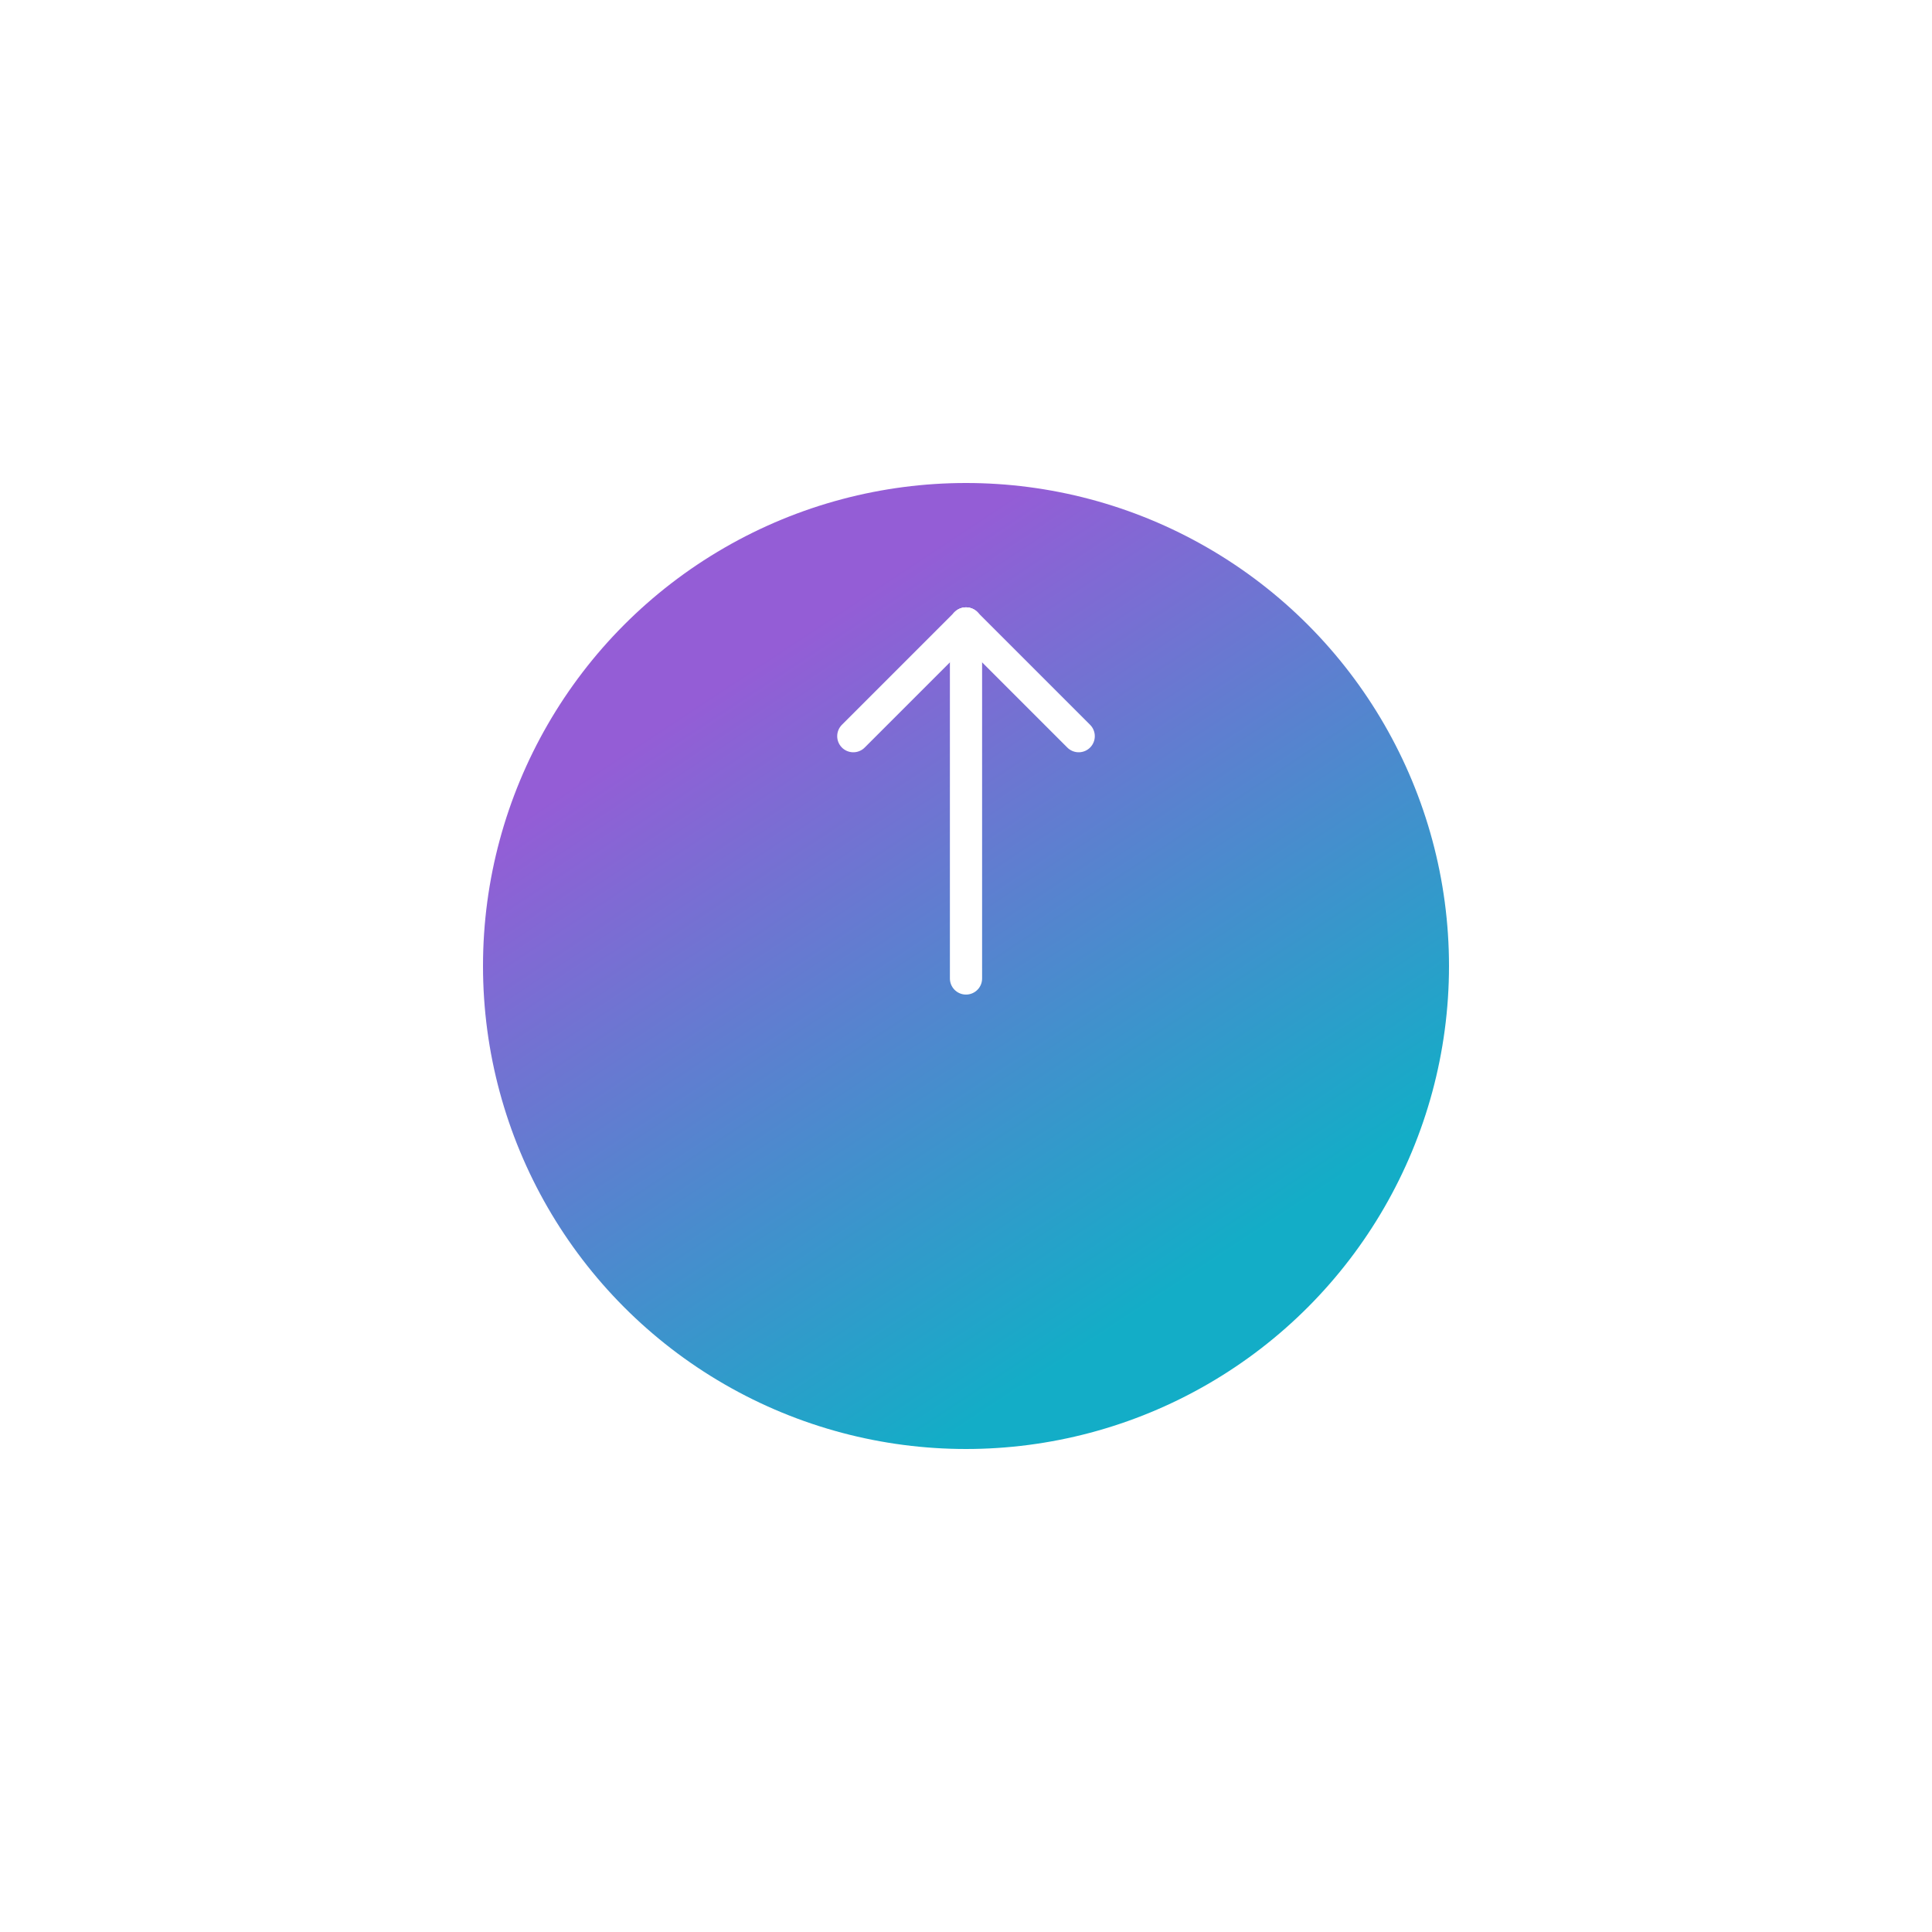 <!-- <svg width="120" height="120" viewBox="0 0 120 120" fill="none" xmlns="http://www.w3.org/2000/svg">
<g filter="url(#filter0_d_514_167)">
<circle cx="60" cy="50" r="30" fill="url(#paint0_linear_514_167)"/>
</g>
<path d="M60 60.7749V38.725" stroke="white" stroke-width="2" stroke-linecap="round"/>
<path d="M53 45.725L60 38.725" stroke="white" stroke-width="2" stroke-linecap="round"/>
<path d="M67 45.725L60 38.725" stroke="white" stroke-width="2" stroke-linecap="round"/>
<defs>
<filter id="filter0_d_514_167" x="0" y="0" width="120" height="120" filterUnits="userSpaceOnUse" color-interpolation-filters="sRGB">
<feFlood flood-opacity="0" result="BackgroundImageFix"/>
<feColorMatrix in="SourceAlpha" type="matrix" values="0 0 0 0 0 0 0 0 0 0 0 0 0 0 0 0 0 0 127 0" result="hardAlpha"/>
<feOffset dy="10"/>
<feGaussianBlur stdDeviation="15"/>
<feComposite in2="hardAlpha" operator="out"/>
<feColorMatrix type="matrix" values="0 0 0 0 0 0 0 0 0 0.698039 0 0 0 0 1 0 0 0 0.35 0"/>
<feBlend mode="normal" in2="BackgroundImageFix" result="effect1_dropShadow_514_167"/>
<feBlend mode="normal" in="SourceGraphic" in2="effect1_dropShadow_514_167" result="shape"/>
</filter>
<linearGradient id="paint0_linear_514_167" x1="75" y1="68.7352" x2="49.2768" y2="29.7178" gradientUnits="userSpaceOnUse">
<stop stop-color="#13ADC7"/>
<stop offset="0.666667" stop-color="#6978D1"/>
<stop offset="1" stop-color="#945DD6"/>
</linearGradient>
</defs>
</svg> -->
<svg width="120" height="120" viewBox="0 0 120 120" fill="none" xmlns="http://www.w3.org/2000/svg">
  <g filter="url(#filter0_d_514_167)">
    <circle cx="60" cy="50" r="30" fill="url(#paint0_linear_514_167)"/>
  </g>
  <path d="M60 60.775V38.725" stroke="white" stroke-width="2" stroke-linecap="round"/>
  <path d="M53 45.725L60 38.725" stroke="white" stroke-width="2" stroke-linecap="round"/>
  <path d="M67 45.725L60 38.725" stroke="white" stroke-width="2" stroke-linecap="round"/>
  <defs>
    <filter id="filter0_d_514_167" x="0" y="0" width="120" height="120" filterUnits="userSpaceOnUse" color-interpolation-filters="sRGB">
      <feFlood flood-opacity="0" result="BackgroundImageFix"/>
      <feColorMatrix in="SourceAlpha" type="matrix" values="0 0 0 0 0 0 0 0 0 0 0 0 0 0 0 0 0 0 127 0" result="hardAlpha"/>
      <feOffset dy="10"/>
      <feGaussianBlur stdDeviation="15"/>
      <feComposite in2="hardAlpha" operator="out"/>
      <feColorMatrix type="matrix" values="0 0 0 0 0 0 0 0 0 0 0 0 0 0 0 0 0 0 127 0"/>
      <feBlend mode="normal" in2="BackgroundImageFix" result="effect1_dropShadow_514_167"/>
      <feBlend mode="normal" in="SourceGraphic" in2="effect1_dropShadow_514_167" result="shape"/>
    </filter>
    <linearGradient id="paint0_linear_514_167" x1="75" y1="68.735" x2="49.277" y2="29.718" gradientUnits="userSpaceOnUse">
      <stop stop-color="#13ADC7"/>
      <stop offset="0.667" stop-color="#6978D1"/>
      <stop offset="1" stop-color="#945DD6"/>
    </linearGradient>
  </defs>
</svg>

